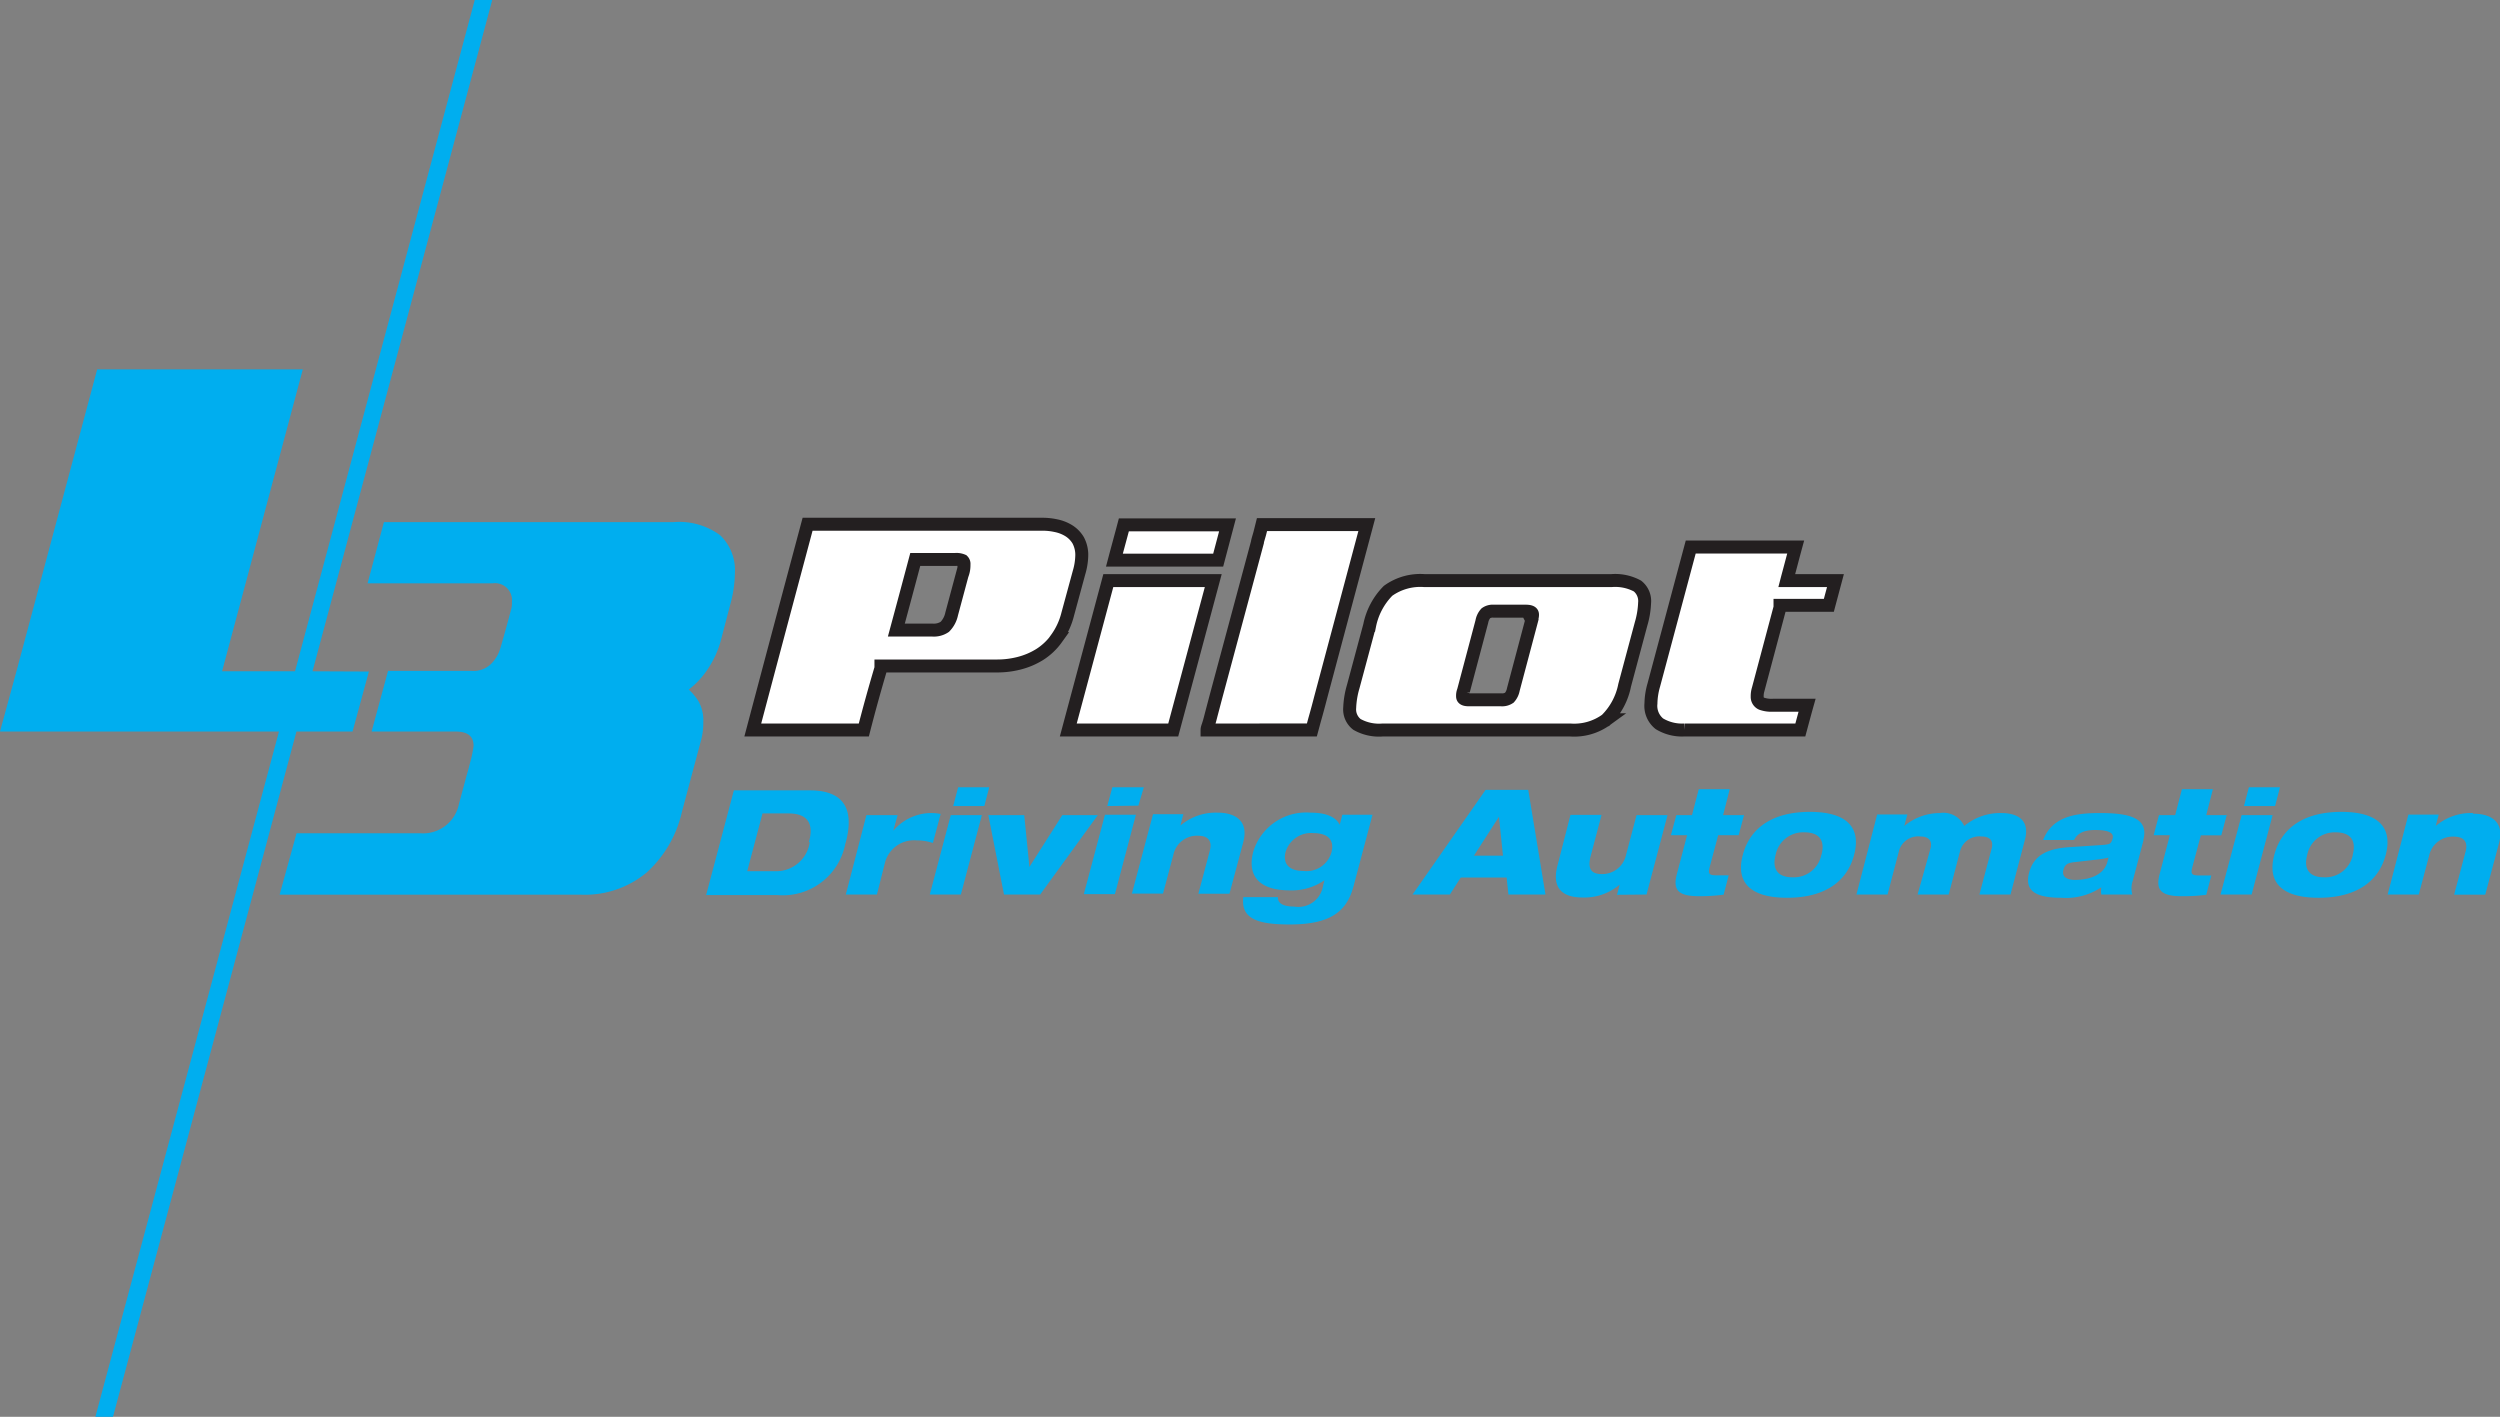 <svg id="Layer_1" data-name="Layer 1" xmlns="http://www.w3.org/2000/svg" viewBox="0 0 192.95 109.35"><rect x="0" y="0" width="192.95" height="109.35" fill="#808080" stroke="none"/><defs><style>.cls-1{fill:#fff;}.cls-2{fill:none;stroke:#231f20;}.cls-3{fill:#00aeef;}</style></defs><title>L3Pilot_Logo_font_white_blackline</title><path class="cls-1" d="M85.26,50.83a4.67,4.67,0,0,1-1.32,1.24,5.65,5.65,0,0,1-1.57.66,6.74,6.74,0,0,1-1.66.21h-9l0,.17Q71,55.5,70.39,57.88H61.82q1.77-6.68,3.56-13.37L66.05,42H84.14a4.86,4.86,0,0,1,1.07.11,3,3,0,0,1,1,.39,2.19,2.19,0,0,1,.73.75,2.39,2.39,0,0,1,.27,1.2A5,5,0,0,1,87,45.73l-.87,3.2a5.46,5.46,0,0,1-.88,1.9Zm-7.25-5a2,2,0,0,0,.11-.72.35.35,0,0,0-.1-.3,1.19,1.19,0,0,0-.57-.09H74.36q-.72,2.71-1.46,5.45h2.8a1.51,1.51,0,0,0,.94-.25,2,2,0,0,0,.53-1L78,45.83v0Zm11.72-1.06c.24-.91.49-1.81.73-2.72h8l-.72,2.72ZM86.17,57.88l3.09-11.53h8.1L94.27,57.88Zm10.71,0c0-.13.06-.26.1-.39s.09-.27.22-.79l.34-1.29,2.9-10.79.33-1.23c0-.09.08-.32.18-.68l.17-.68h8.09l-3.54,13.26c-.16.62-.32,1.22-.49,1.81l-.21.78Zm30.81-.79a4.2,4.2,0,0,1-2.8.79H110.45a3.45,3.45,0,0,1-2-.43,1.46,1.46,0,0,1-.56-1.29,6.65,6.65,0,0,1,.27-1.62l1.27-4.73a5.28,5.28,0,0,1,1.42-2.67,4.25,4.25,0,0,1,2.8-.79H128.1a3.61,3.61,0,0,1,2,.42,1.48,1.48,0,0,1,.55,1.3,6.65,6.65,0,0,1-.27,1.62l-1.27,4.74a5.13,5.13,0,0,1-1.42,2.66Zm-5.77-7.73A1,1,0,0,0,122,49c0-.1,0-.29-.52-.29H119a.92.92,0,0,0-.6.16,1.27,1.27,0,0,0-.31.64l-1.42,5.35a1,1,0,0,0-.07.4c0,.1,0,.29.47.29h2.49a1,1,0,0,0,.65-.16,1.31,1.31,0,0,0,.31-.64l1.42-5.35v0Zm11.8,8.52a3.36,3.36,0,0,1-1.93-.48,1.77,1.77,0,0,1-.65-1.57,5.41,5.41,0,0,1,.22-1.42l2.85-10.65h8.1c-.21.77-.41,1.55-.62,2.32l-.07.27h3.76l-.51,1.91H141.1l0,.16-1.68,6.31a1.82,1.82,0,0,0-.08.57.57.57,0,0,0,.34.55,2.28,2.28,0,0,0,.89.12h2.62c-.18.64-.35,1.28-.52,1.91Z" transform="translate(-3.72 -1.54)"/><path class="cls-2" d="M85.26,50.83a4.67,4.67,0,0,1-1.32,1.24,5.65,5.65,0,0,1-1.57.66,6.74,6.74,0,0,1-1.66.21h-9l0,.17Q71,55.5,70.39,57.88H61.82q1.77-6.68,3.56-13.37L66.05,42H84.14a4.86,4.86,0,0,1,1.07.11,3,3,0,0,1,1,.39,2.19,2.19,0,0,1,.73.75,2.39,2.39,0,0,1,.27,1.2A5,5,0,0,1,87,45.73l-.87,3.2a5.46,5.46,0,0,1-.88,1.9Zm-7.25-5a2,2,0,0,0,.11-.72.35.35,0,0,0-.1-.3,1.19,1.19,0,0,0-.57-.09H74.36q-.72,2.71-1.46,5.45h2.8a1.51,1.51,0,0,0,.94-.25,2,2,0,0,0,.53-1L78,45.83v0Zm11.72-1.06c.24-.91.49-1.81.73-2.72h8l-.72,2.72ZM86.17,57.88l3.09-11.53h8.1L94.27,57.88Zm10.71,0c0-.13.06-.26.1-.39s.09-.27.22-.79l.34-1.29,2.9-10.79.33-1.23c0-.09.08-.32.18-.68l.17-.68h8.09l-3.54,13.26c-.16.62-.32,1.22-.49,1.81l-.21.78Zm30.81-.79a4.2,4.2,0,0,1-2.8.79H110.45a3.45,3.45,0,0,1-2-.43,1.46,1.46,0,0,1-.56-1.29,6.65,6.65,0,0,1,.27-1.62l1.27-4.73a5.28,5.28,0,0,1,1.42-2.67,4.25,4.25,0,0,1,2.8-.79H128.1a3.61,3.61,0,0,1,2,.42,1.48,1.48,0,0,1,.55,1.3,6.65,6.65,0,0,1-.27,1.62l-1.27,4.74a5.13,5.13,0,0,1-1.42,2.66Zm-5.77-7.73A1,1,0,0,0,122,49c0-.1,0-.29-.52-.29H119a.92.92,0,0,0-.6.16,1.27,1.27,0,0,0-.31.64l-1.42,5.35a1,1,0,0,0-.07.4c0,.1,0,.29.47.29h2.49a1,1,0,0,0,.65-.16,1.31,1.31,0,0,0,.31-.64l1.42-5.35v0Zm11.8,8.52a3.36,3.36,0,0,1-1.93-.48,1.77,1.77,0,0,1-.65-1.57,5.41,5.41,0,0,1,.22-1.42l2.85-10.65h8.1c-.21.77-.41,1.55-.62,2.32l-.07.27h3.76l-.51,1.91H141.1l0,.16-1.68,6.31a1.82,1.82,0,0,0-.08.57.57.57,0,0,0,.34.55,2.28,2.28,0,0,0,.89.12h2.62c-.18.64-.35,1.28-.52,1.91Z" transform="translate(-3.72 -1.54)"/><path class="cls-3" d="M194.57,64.29a4.21,4.21,0,0,0-2.86,1h0l.23-.88H189.6L188,70.58h2.4l.8-3a1.86,1.86,0,0,1,1.88-1.47c.8,0,1.14.39.93,1.17l-.88,3.31h2.4l1.07-4c.4-1.52-.5-2.25-2-2.25Zm-6.72,3.23c.57-2.18-.65-3.32-3.42-3.32s-4.6,1.14-5.18,3.32.65,3.31,3.42,3.31,4.6-1.14,5.18-3.31Zm-2.54,0a2.16,2.16,0,0,1-2.22,1.73c-1.08,0-1.61-.58-1.3-1.73A2.16,2.16,0,0,1,184,65.78c1.08,0,1.61.58,1.3,1.74Zm-6-3.77.38-1.45h-2.4l-.38,1.45Zm-.19.7h-2.39l-1.63,6.13h2.4l1.62-6.13Zm-3.49,0H174l.51-2h-2.39l-.52,2h-1.25L169.94,66h1.25l-.79,3c-.35,1.32.2,1.71,1.76,1.71A13.88,13.88,0,0,0,174,70.6l.39-1.49-.85,0c-.65,0-.76-.08-.62-.63l.66-2.47h1.58l.42-1.58Zm-6.49,1.92c.46-1.72-1.12-2.08-3.35-2.08-1.88,0-3.67.26-4.38,2.08h2.39c.26-.52.75-.77,1.63-.77,1.05,0,1.46.23,1.34.66s-.22.45-.85.5l-2.43.16c-1.75.11-2.81.61-3.17,2s.53,1.91,2.49,1.91a4.88,4.88,0,0,0,3.09-.81,1.75,1.75,0,0,0,0,.56h2.39a1.87,1.87,0,0,1,.05-1.11l.82-3.1Zm-2.68,1.35-.1.37c-.23.84-1.13,1.36-2.51,1.36-.65,0-1-.27-.88-.75s.36-.56.86-.62l1.66-.19a6.94,6.94,0,0,0,1-.17ZM160,66.37c.41-1.52-.54-2.08-1.82-2.08a4.35,4.35,0,0,0-2.86,1,1.78,1.78,0,0,0-1.89-1,4.33,4.33,0,0,0-2.74,1h0l.24-.89h-2.33L147,70.58h2.4l.9-3.43a1.54,1.54,0,0,1,1.63-1.05c.64,0,.94.32.79.91l-1,3.57h2.4l.9-3.43a1.54,1.54,0,0,1,1.63-1.05c.64,0,.94.32.79.91l-.95,3.57h2.4L160,66.37Zm-13.18,1.15c.58-2.18-.65-3.32-3.41-3.32s-4.6,1.14-5.18,3.32.65,3.31,3.42,3.31,4.6-1.14,5.17-3.31Zm-2.53,0a2.16,2.16,0,0,1-2.22,1.73c-1.09,0-1.61-.58-1.31-1.73A2.17,2.17,0,0,1,143,65.78c1.08,0,1.61.58,1.3,1.74Zm-6-3.07h-1.58l.51-2h-2.39l-.52,2H133.1L132.68,66h1.25l-.79,3c-.35,1.32.2,1.71,1.76,1.71a13.88,13.88,0,0,0,1.85-.12l.39-1.49-.85,0c-.65,0-.76-.08-.62-.63l.66-2.47h1.58l.42-1.58Zm-7.49,6.13,1.62-6.13h-2.39l-.82,3.1A1.87,1.87,0,0,1,127.36,69c-.8,0-1.14-.36-.87-1.4l.84-3.17h-2.4l-1,3.9c-.49,1.85.48,2.48,1.94,2.48a4.21,4.21,0,0,0,2.86-1h0l-.21.79Zm-10.73,0H123l-1.33-8.08h-3.29l-5.64,8.08h2.88l.84-1.31H120l.14,1.31Zm-.33-3h-2.26l1.93-3h0l.31,3ZM108.17,70l1.48-5.58h-2.33l-.2.78h0c-.32-.67-1.18-.94-2.25-.94a4.27,4.27,0,0,0-4.42,3c-.45,1.68.23,3,2.83,3a4.46,4.46,0,0,0,2.66-.78l-.11.43a1.92,1.92,0,0,1-2.21,1.6c-.7,0-1.3-.17-1.27-.73H99.68c-.21,1.7,1.16,2.11,3.58,2.11,2.94,0,4.37-.86,4.91-2.91Zm-1.69-2.67a2,2,0,0,1-2.16,1.43c-1.21,0-1.59-.64-1.38-1.46a2.05,2.05,0,0,1,2.15-1.46c1.23,0,1.62.63,1.39,1.49Zm-6.8-.82c.4-1.52-.5-2.25-2-2.25a4.21,4.21,0,0,0-2.86,1h0l.23-.88H92.71l-1.63,6.13h2.4l.8-3a1.86,1.86,0,0,1,1.88-1.47c.8,0,1.14.39.93,1.17l-.88,3.31h2.4l1.07-4Zm-8.1-2.79L92,62.3H89.57l-.39,1.45Zm-.19.7H89l-1.63,6.13h2.4l1.62-6.13ZM84,70.58l4.45-6.13H85.71l-2.54,4-.4-4H80l1.21,6.13Zm-4.31-6.83.38-1.45h-2.4l-.38,1.45Zm-.19.7h-2.4l-1.62,6.13h2.4l1.62-6.13ZM75.72,66.6l.6-2.24a4.11,4.11,0,0,0-.8-.07,3.88,3.88,0,0,0-2.86,1.37h0L73,64.45H70.59L69,70.58h2.4L72,68.21a2.31,2.31,0,0,1,2.45-1.81,4,4,0,0,1,1.27.2ZM69,66.54c.71-2.69-.28-4-2.78-4H60.36l-2.14,8.08H63.7a4.91,4.91,0,0,0,5.27-4Zm-2.78,0a2.62,2.62,0,0,1-2.55,2.24H61.39l1.18-4.46h2c1.43,0,2,.72,1.58,2.22ZM60.08,48.2a9.53,9.53,0,0,0,.36-2.43,3.73,3.73,0,0,0-1.15-2.93,5.33,5.33,0,0,0-3.61-1H33.35l-1.26,4.72h9.66A1.31,1.31,0,0,1,43.23,48a1.83,1.83,0,0,1-.09.67c-.1.43-.78,2.86-.81,2.92a2.79,2.79,0,0,1-.67,1.15,1.92,1.92,0,0,1-1.52.58H33.67L32.4,58h6.47c.93,0,1.4.35,1.4,1.1a8.29,8.29,0,0,1-.27,1.3q-.09.4-.27,1l-.59,2.2a2.82,2.82,0,0,1-3,2.25H26.61L25.3,70.59H48.53a7.45,7.45,0,0,0,5.1-1.71,9,9,0,0,0,2.72-4.68l1.44-5.39A5.1,5.1,0,0,0,58,57.28a3,3,0,0,0-.36-1.6,4.49,4.49,0,0,0-.76-.92,6.45,6.45,0,0,0,1.32-1.37A7.52,7.52,0,0,0,59.4,50.8l.68-2.6ZM27.84,53.35,41.71,1.54H40.36L26.49,53.35H20.86l6.23-23.3H11.22L5,53.31,3.72,58H25.25L11.08,110.89h1.36L26.6,58h4.33l1.26-4.63Z" transform="translate(-3.72 -1.54)"/></svg>